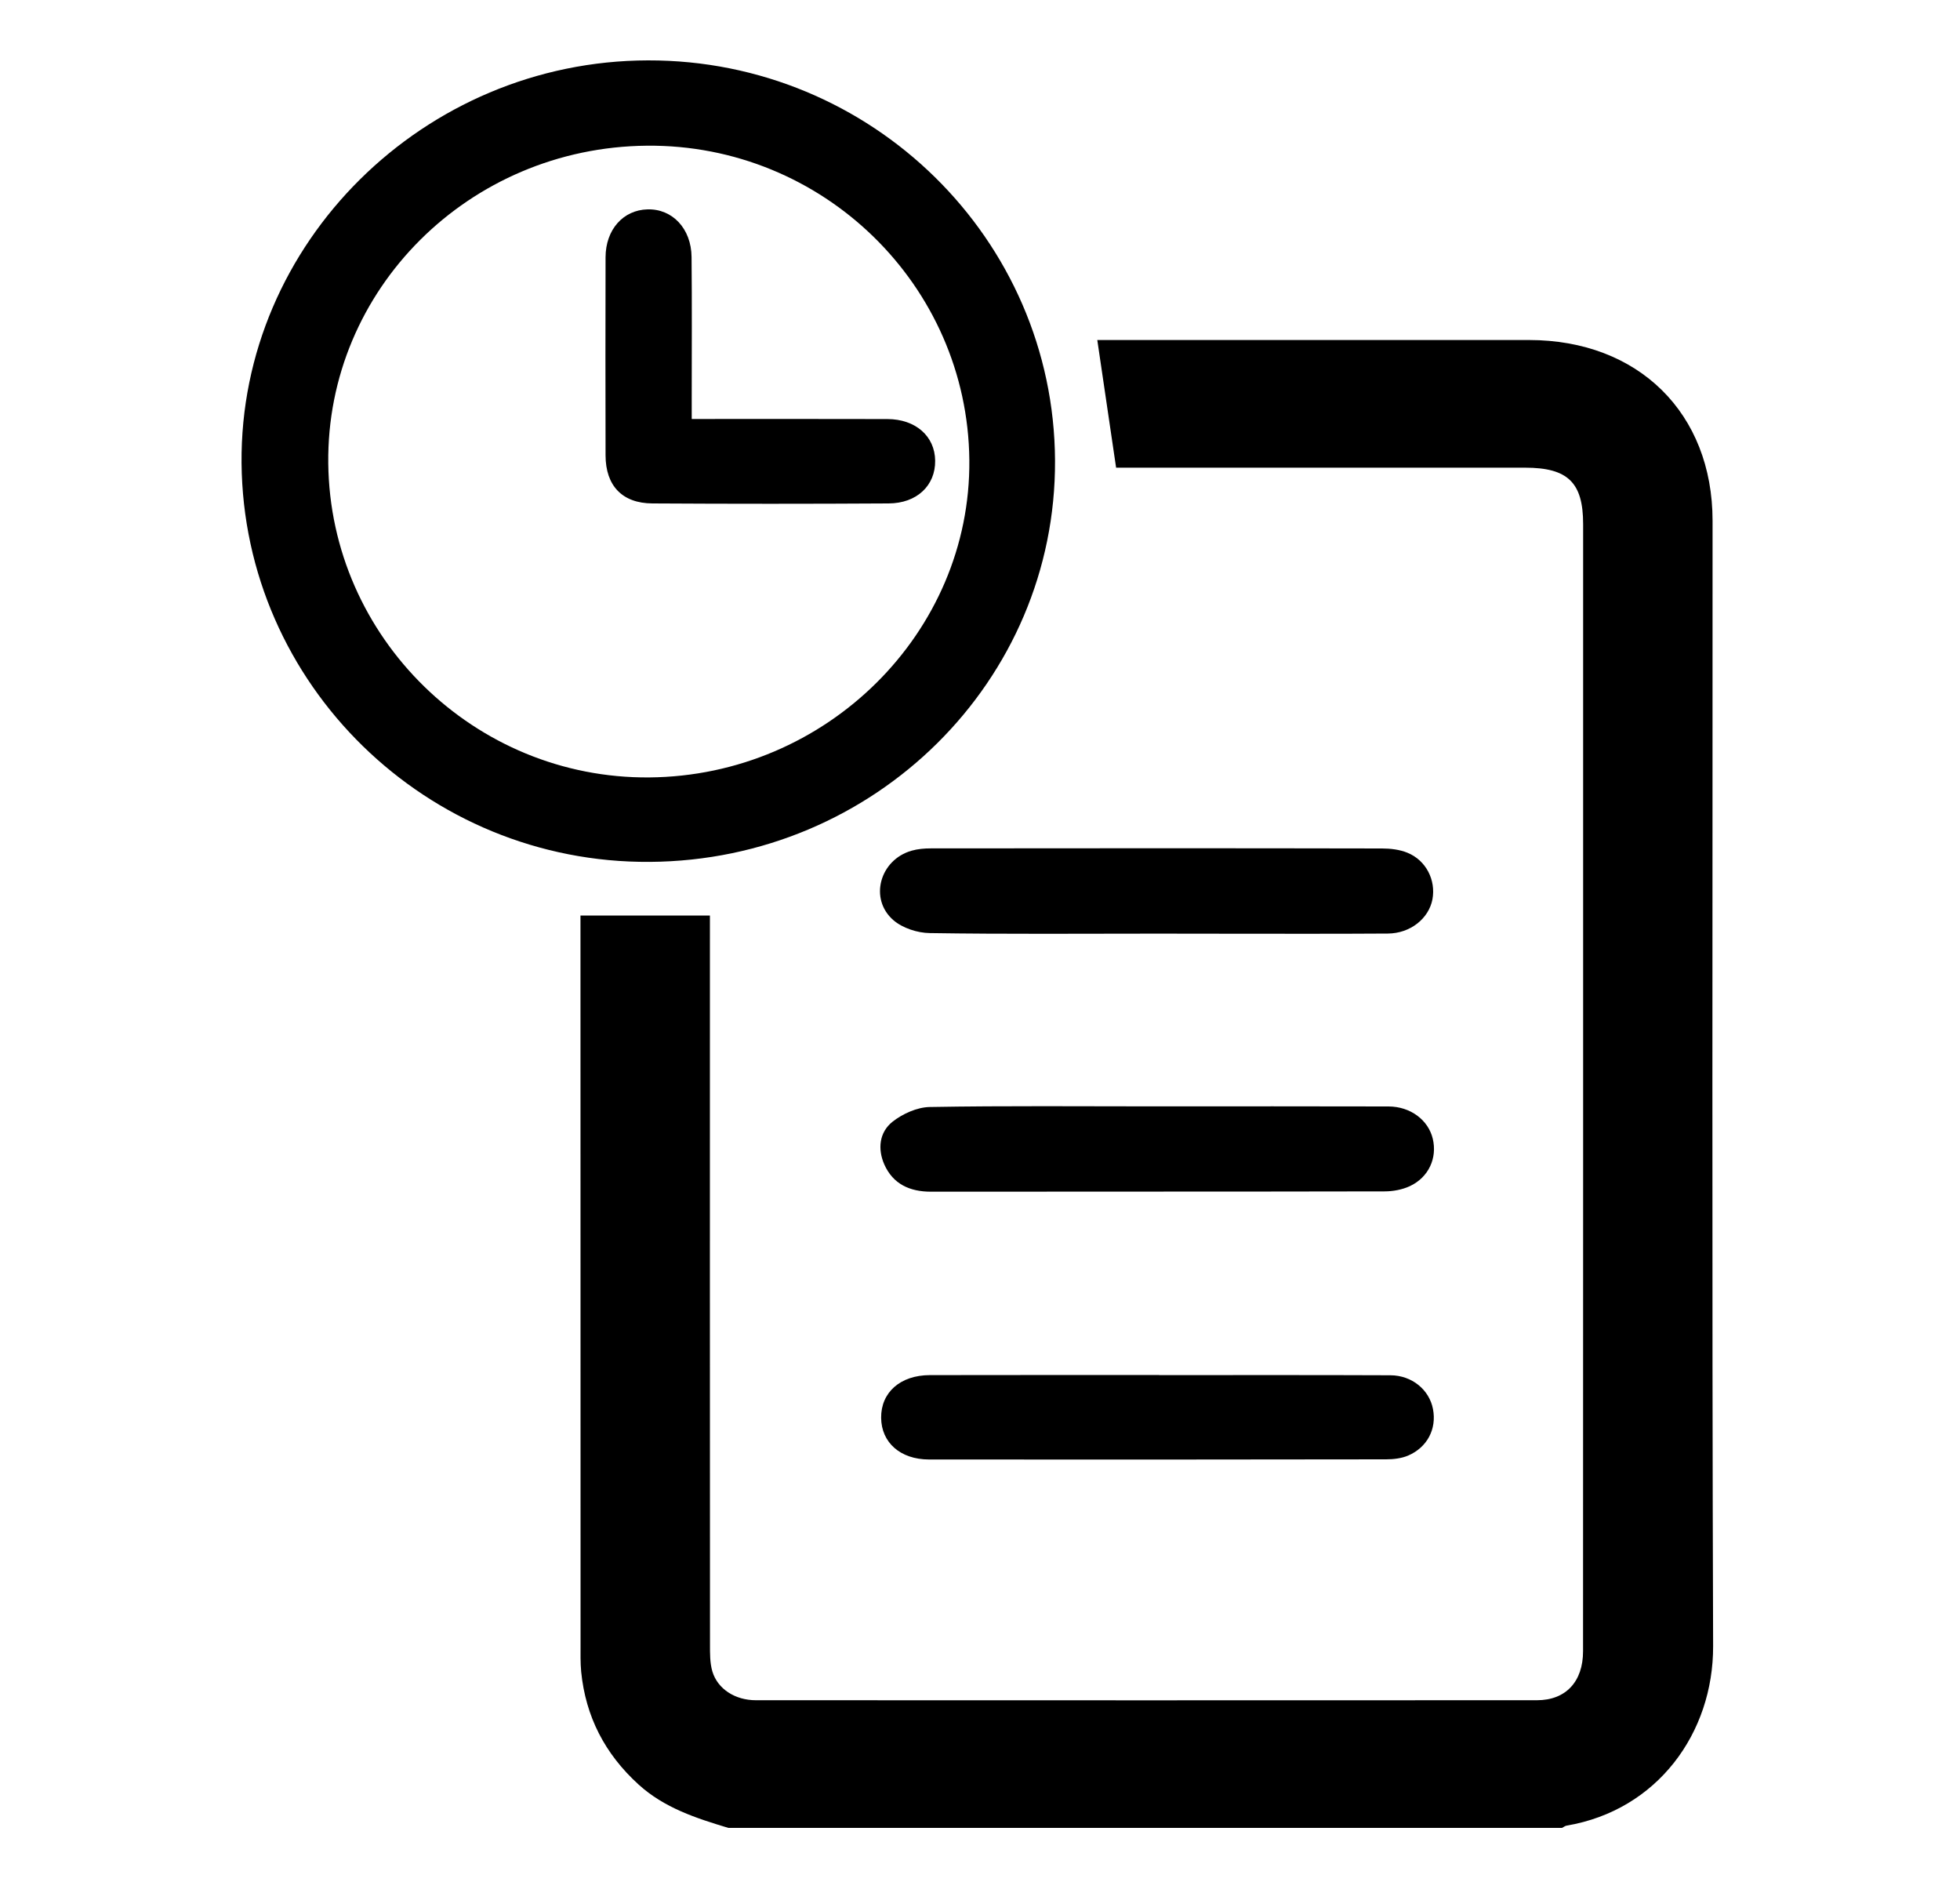 <svg width="25" height="24" viewBox="0 0 25 24" fill="none" xmlns="http://www.w3.org/2000/svg">
<path d="M9.29 23.31C8.878 23.186 8.473 23.055 8.145 22.757C7.715 22.366 7.47 21.89 7.413 21.319C7.402 21.202 7.405 21.085 7.405 20.967C7.404 17.952 7.404 14.936 7.404 11.921C7.404 11.835 7.404 11.748 7.404 11.675C7.957 11.675 8.487 11.675 9.055 11.675C9.055 11.783 9.055 11.874 9.055 11.966C9.055 14.967 9.054 17.967 9.056 20.968C9.056 21.085 9.054 21.207 9.087 21.317C9.155 21.54 9.378 21.682 9.641 21.682C12.962 21.683 16.283 21.684 19.604 21.682C19.973 21.682 20.192 21.444 20.192 21.057C20.193 19.01 20.193 16.962 20.193 14.916C20.193 12.172 20.193 9.428 20.193 6.684C20.193 6.153 19.998 5.964 19.452 5.964C17.791 5.964 16.131 5.964 14.47 5.964C14.389 5.964 14.309 5.964 14.236 5.964C14.155 5.416 14.076 4.884 13.996 4.336C14.07 4.336 14.151 4.336 14.232 4.336C15.989 4.336 17.747 4.336 19.504 4.336C20.898 4.337 21.844 5.269 21.844 6.642C21.845 11.426 21.835 16.209 21.851 20.993C21.854 22.101 21.139 23.085 19.983 23.281C19.962 23.284 19.944 23.3 19.924 23.31C16.38 23.31 12.835 23.31 9.29 23.31Z" fill="#000000"/>
<path d="M13.457 5.871C13.471 8.681 11.16 10.972 8.289 10.991C5.444 11.011 3.106 8.727 3.081 5.905C3.057 3.101 5.406 0.775 8.266 0.77C11.118 0.764 13.443 3.049 13.457 5.871ZM8.282 9.914C10.542 9.895 12.385 8.067 12.364 5.867C12.342 3.637 10.496 1.837 8.25 1.858C5.982 1.879 4.162 3.694 4.187 5.909C4.212 8.132 6.054 9.933 8.282 9.914Z" fill="#000000"/>
<path d="M14.759 11.906C13.792 11.906 12.825 11.914 11.858 11.899C11.701 11.897 11.512 11.835 11.396 11.735C11.082 11.464 11.222 10.963 11.629 10.848C11.706 10.826 11.79 10.819 11.871 10.819C13.79 10.817 15.708 10.816 17.627 10.82C17.736 10.82 17.854 10.834 17.953 10.875C18.19 10.972 18.316 11.223 18.271 11.468C18.225 11.713 17.989 11.903 17.703 11.905C16.982 11.91 16.26 11.907 15.539 11.907C15.279 11.906 15.019 11.906 14.759 11.906Z" fill="#000000"/>
<path d="M14.762 14.109C15.745 14.109 16.728 14.107 17.711 14.11C17.991 14.111 18.218 14.283 18.275 14.521C18.334 14.767 18.224 15.013 17.983 15.126C17.886 15.171 17.769 15.193 17.661 15.193C15.732 15.197 13.803 15.195 11.874 15.197C11.603 15.197 11.391 15.099 11.28 14.851C11.193 14.654 11.214 14.44 11.384 14.305C11.512 14.204 11.697 14.12 11.858 14.117C12.825 14.1 13.793 14.109 14.762 14.109Z" fill="#000000"/>
<path d="M14.786 17.536C15.769 17.536 16.752 17.534 17.735 17.538C18.01 17.539 18.232 17.724 18.278 17.97C18.326 18.221 18.207 18.456 17.961 18.562C17.876 18.598 17.774 18.61 17.68 18.61C15.736 18.613 13.793 18.614 11.849 18.612C11.482 18.611 11.242 18.395 11.239 18.08C11.236 17.758 11.482 17.537 11.86 17.536C12.835 17.534 13.811 17.535 14.786 17.535V17.536Z" fill="#000000"/>
<path d="M8.823 5.343C8.929 5.343 9.008 5.343 9.088 5.343C9.832 5.343 10.575 5.342 11.319 5.344C11.679 5.345 11.925 5.563 11.928 5.875C11.932 6.191 11.695 6.419 11.333 6.42C10.329 6.426 9.325 6.426 8.321 6.42C7.936 6.418 7.725 6.193 7.724 5.808C7.722 4.965 7.722 4.123 7.724 3.28C7.725 2.929 7.948 2.678 8.259 2.67C8.576 2.661 8.818 2.915 8.821 3.279C8.827 3.88 8.823 4.481 8.823 5.082C8.823 5.16 8.823 5.239 8.823 5.343Z" fill="#000000"/>
</svg>
